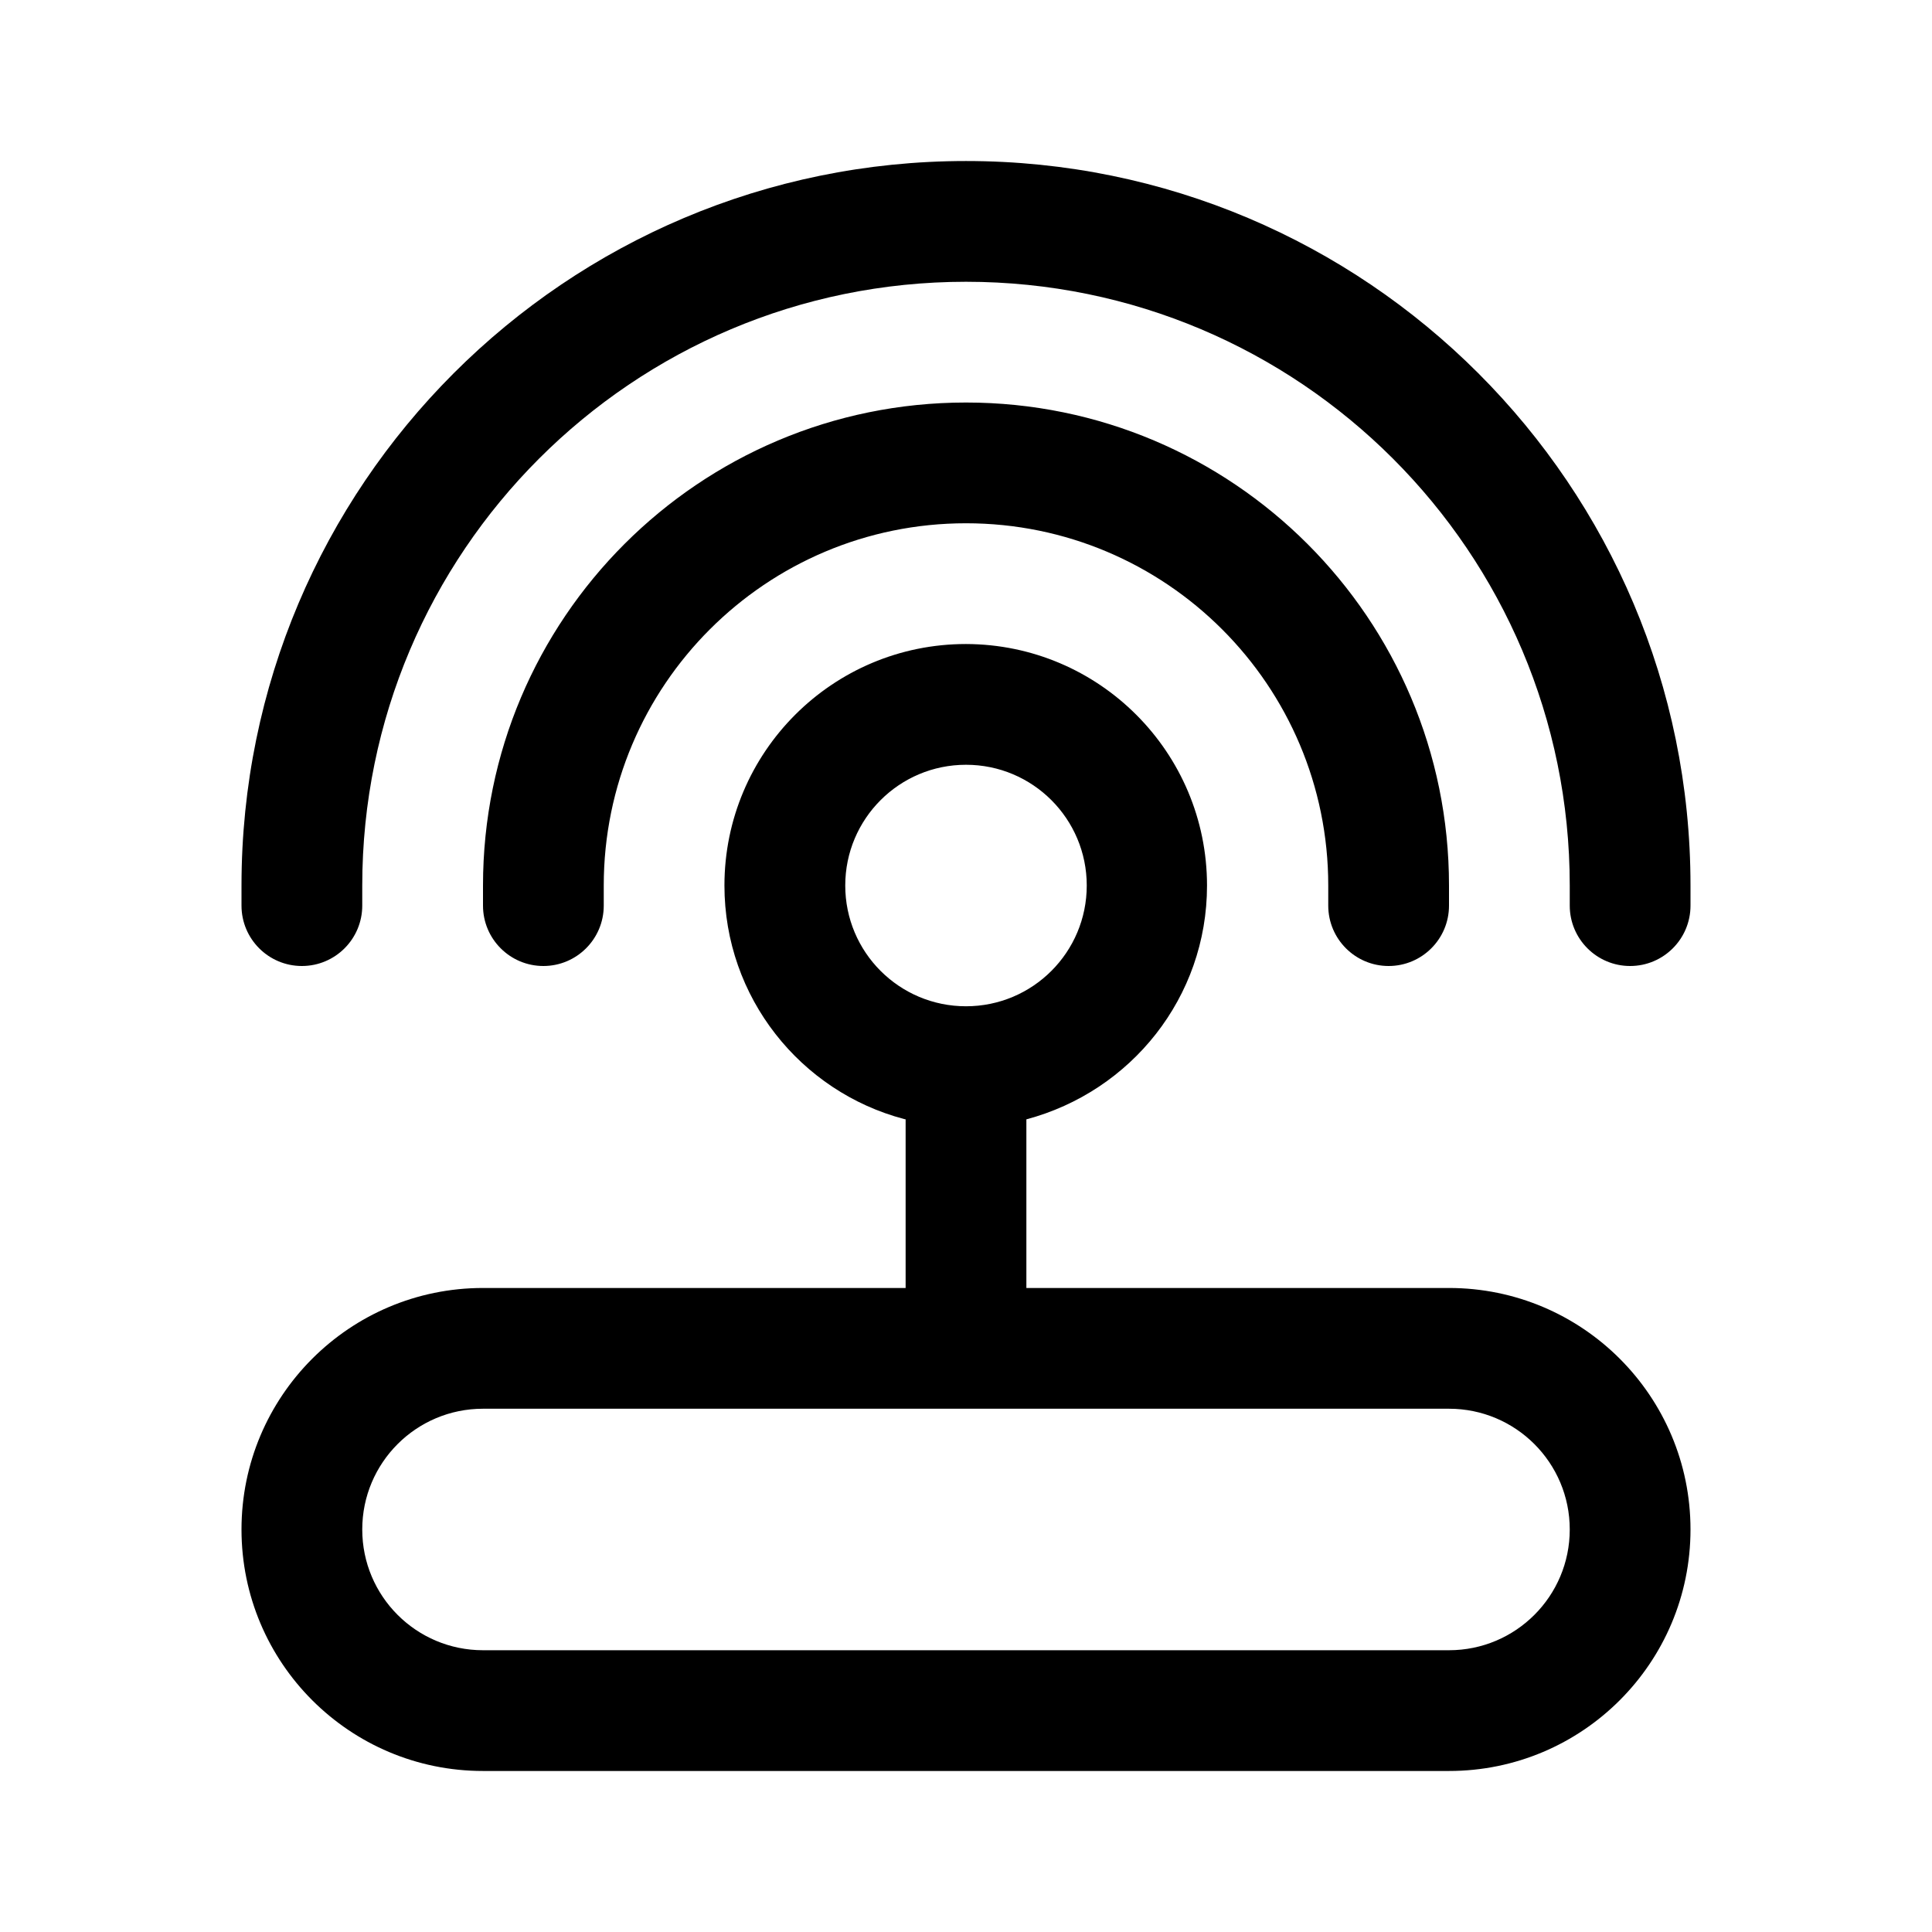 <!-- Generated by IcoMoon.io -->
<svg version="1.1" xmlns="http://www.w3.org/2000/svg" width="32" height="32" viewBox="0 0 32 32">
<title>router</title>
<path d="M16 4.667c-5.523 0-10 4.477-10 10v0 0.333c0 0.552-0.448 1-1 1s-1-0.448-1-1v0-0.333c0-6.627 5.373-12 12-12s12 5.373 12 12v0 0.333c0 0.552-0.448 1-1 1s-1-0.448-1-1v0-0.333c0-5.523-4.477-10-10-10v0zM16 8.667c-3.314 0-6 2.686-6 6v0 0.333c0 0.552-0.448 1-1 1s-1-0.448-1-1v0-0.333c0-4.418 3.582-8 8-8s8 3.582 8 8v0 0.333c0 0.552-0.448 1-1 1s-1-0.448-1-1v0-0.333c0-3.314-2.686-6-6-6v0zM16 10.667c-0 0-0.001 0-0.001 0-2.209 0-4 1.791-4 4 0 1.854 1.262 3.414 2.973 3.867l0.028 0.006v2.793h-7c-2.209 0-4 1.791-4 4s1.791 4 4 4v0h16c2.209 0 4-1.791 4-4s-1.791-4-4-4v0h-7v-2.793c1.735-0.463 2.992-2.021 2.992-3.872 0-2.207-1.786-3.996-3.992-4.001h-0zM14 14.667c0-1.105 0.895-2 2-2s2 0.895 2 2v0c0 1.105-0.895 2-2 2s-2-0.895-2-2v0zM8 23.333h16c1.105 0 2 0.895 2 2s-0.895 2-2 2v0h-16c-1.105 0-2-0.895-2-2s0.895-2 2-2v0z"></path>
</svg>
